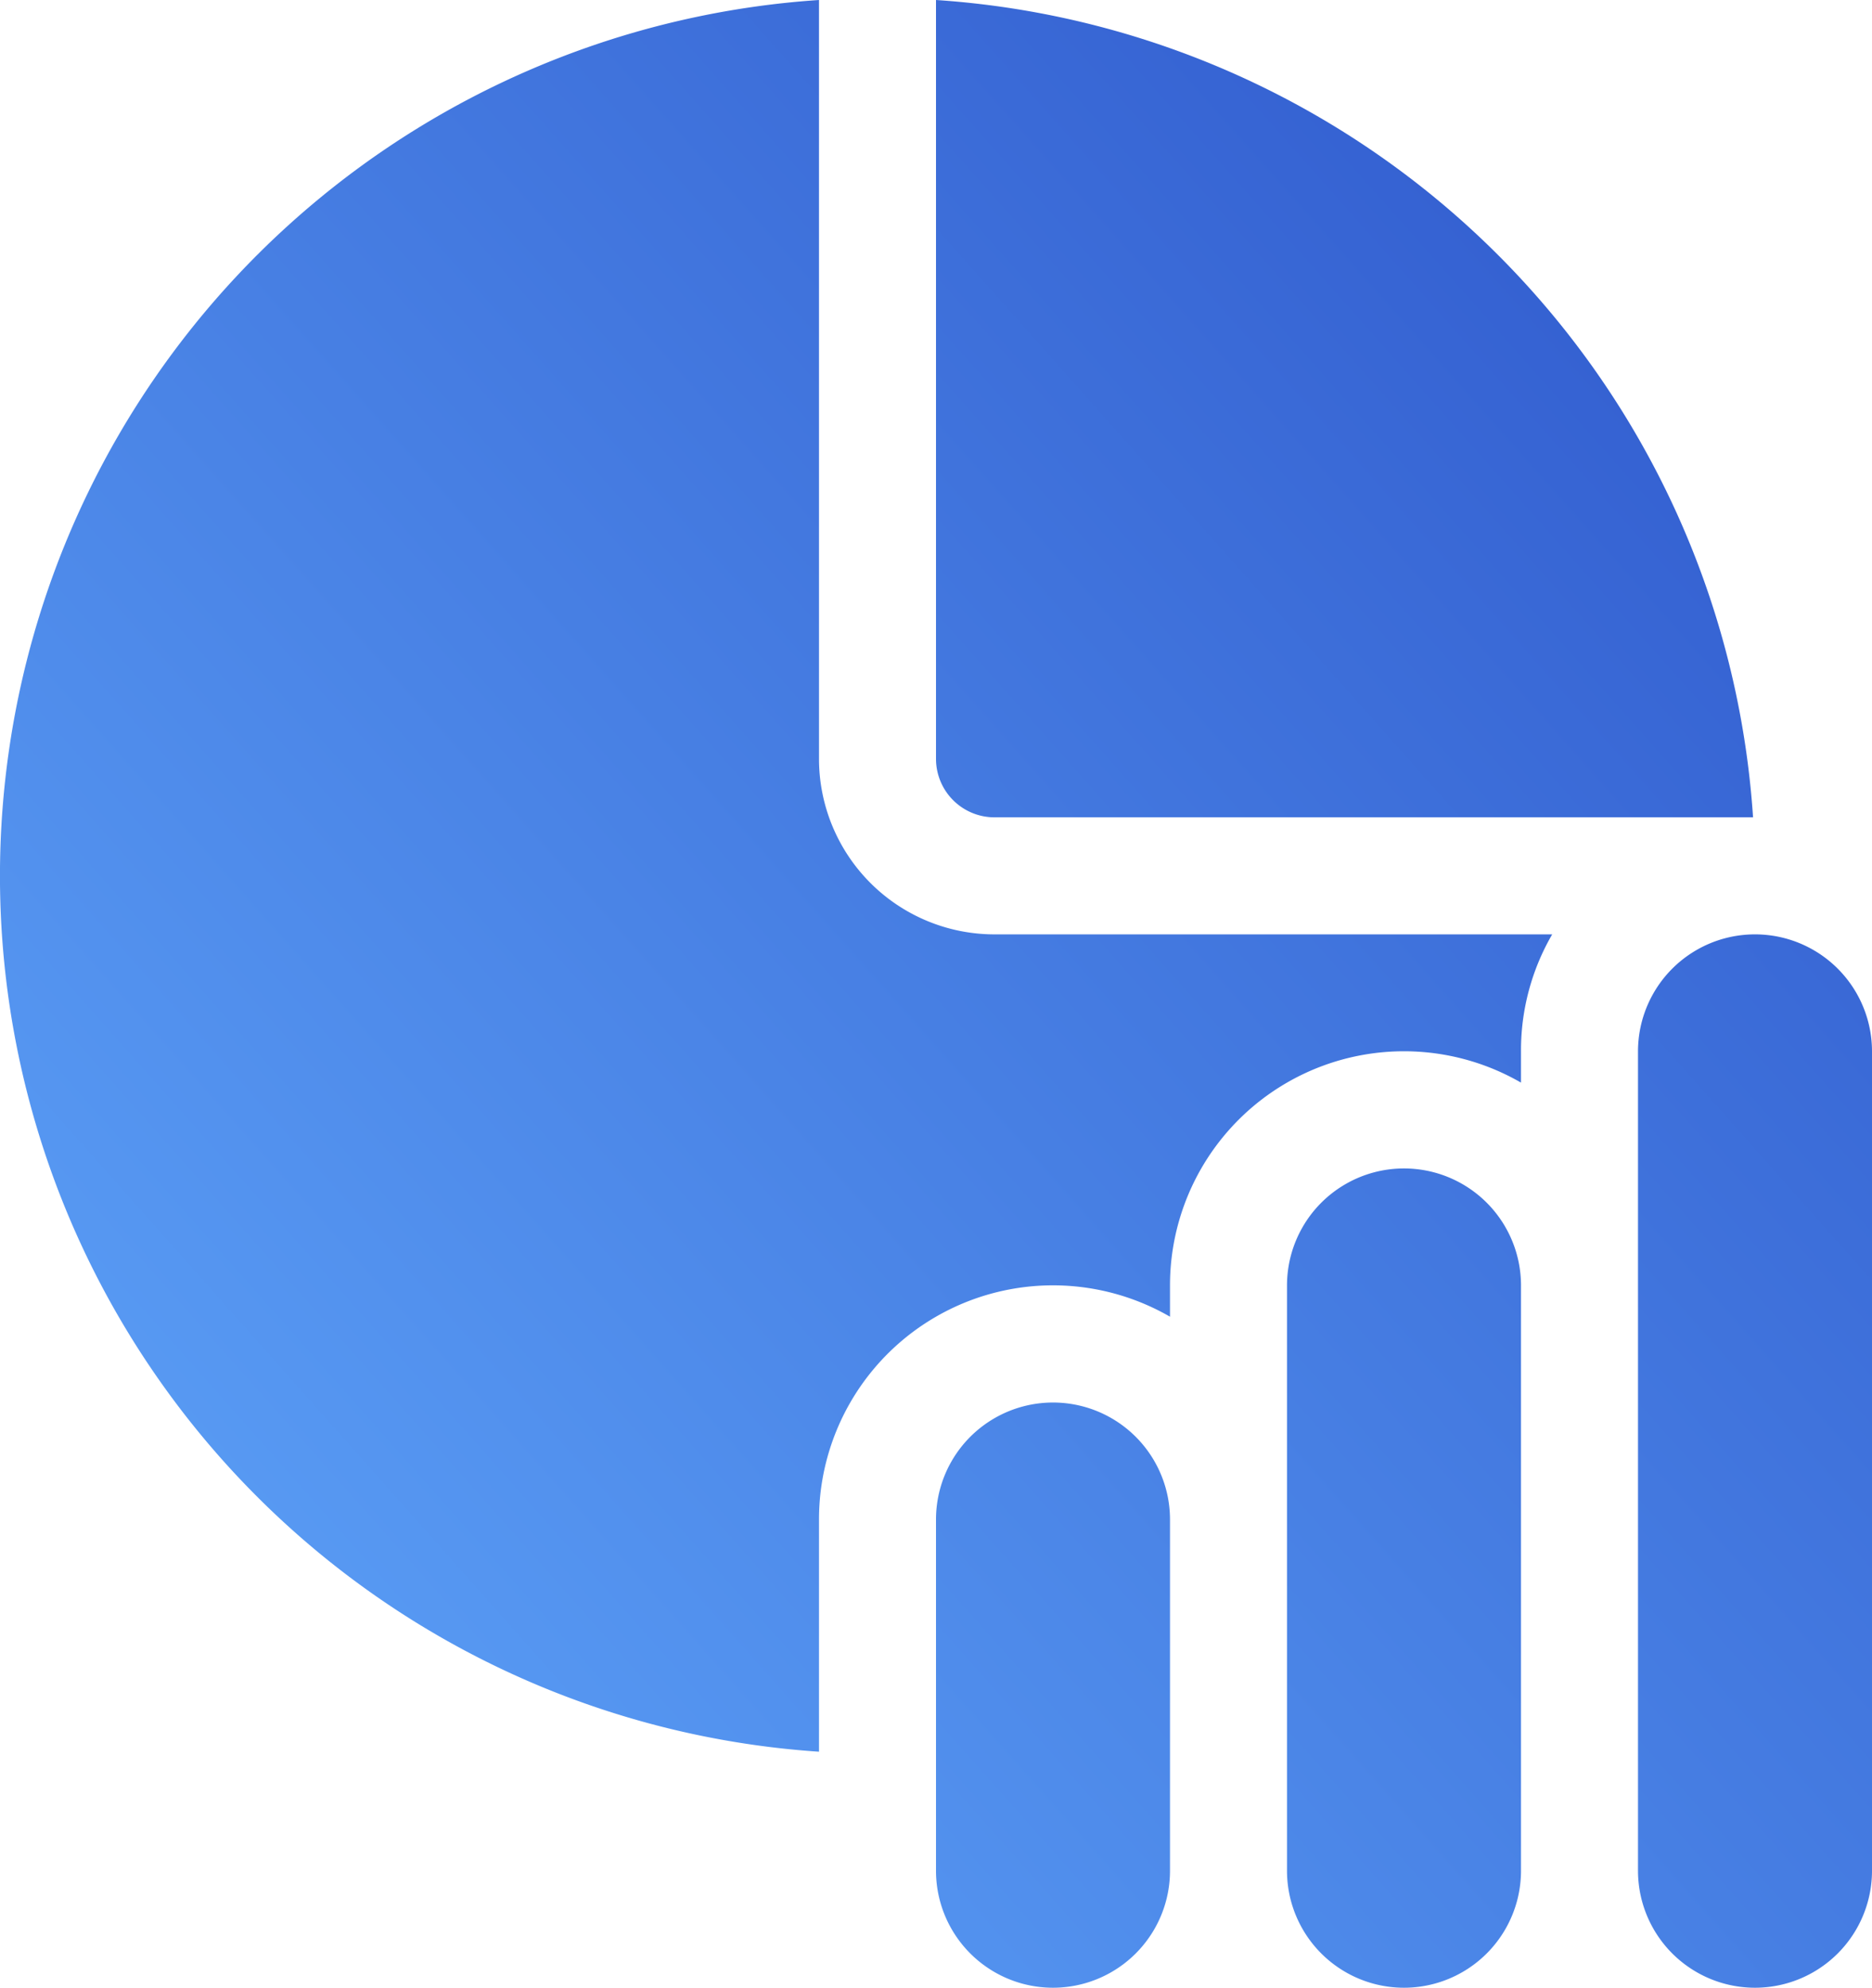 <svg xmlns="http://www.w3.org/2000/svg" xmlns:xlink="http://www.w3.org/1999/xlink" width="38.4" height="40.76" viewBox="0 0 38.4 40.76">
  <defs>
    <linearGradient id="linear-gradient" x1="0.124" y1="0.96" x2="0.923" y2="0.08" gradientUnits="objectBoundingBox">
      <stop offset="0" stop-color="#61a9fc"/>
      <stop offset="1" stop-color="#315bce"/>
    </linearGradient>
  </defs>
  <path id="Path_1367" data-name="Path 1367" d="M36,26.4a4.728,4.728,0,0,1,.64-2.4H25.2a3.6,3.6,0,0,1-3.6-3.6V4.84a18,18,0,0,0,0,35.92V36a4.8,4.8,0,0,1,7.2-4.16V31.2A4.8,4.8,0,0,1,36,27.04ZM24,4.84V20.4a1.2,1.2,0,0,0,1.2,1.2H40.76A17.991,17.991,0,0,0,24,4.84ZM38.4,26.4a2.4,2.4,0,1,1,4.8,0V43.2a2.4,2.4,0,0,1-4.8,0ZM24,36a2.4,2.4,0,1,1,4.8,0v7.2a2.4,2.4,0,0,1-4.8,0Zm7.2-4.8a2.4,2.4,0,1,1,4.8,0v12a2.4,2.4,0,0,1-4.8,0Z" transform="translate(-4.8 -4.84)" fill="url(#linear-gradient)"/>
</svg>
